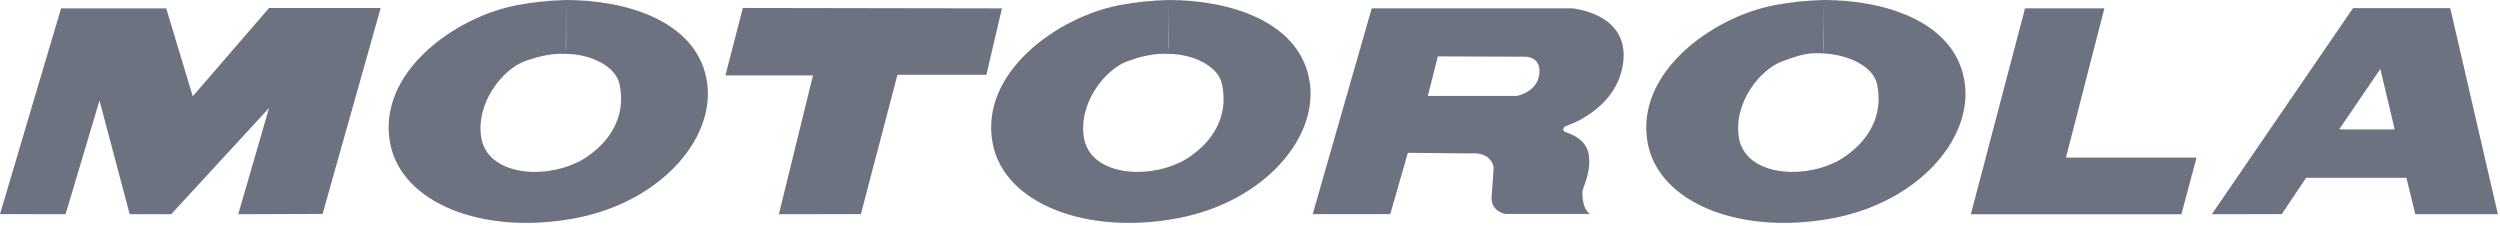 <svg width="144" height="13" viewBox="0 0 144 13" fill="none" xmlns="http://www.w3.org/2000/svg">
<path fill-rule="evenodd" clip-rule="evenodd" d="M-0 12.333L3.517 0.483H9.574L11.104 5.547L15.498 0.46H21.927L18.581 12.322L13.723 12.339L15.498 6.219L9.86 12.339H7.471L5.731 5.792L3.776 12.339L-0 12.333ZM42.788 0.458L57.712 0.483L56.816 4.31H51.692L49.587 12.333L44.864 12.339L46.827 4.344H41.783L42.788 0.458ZM82.815 0.48V3.235H82.823L82.242 5.527H87.358C87.358 5.527 88.601 5.314 88.672 4.191C88.731 3.197 87.797 3.266 87.797 3.266L82.816 3.248V0.482L90.523 0.479C90.523 0.479 93.822 0.726 93.501 3.553C93.171 6.379 90.138 7.28 90.138 7.28C90.138 7.28 89.954 7.461 90.097 7.567C90.241 7.671 91.373 7.883 91.517 8.94C91.66 10 91.145 10.77 91.145 11.091C91.145 11.405 91.178 12.041 91.584 12.322H86.713C86.713 12.322 85.844 12.19 85.919 11.301C85.991 10.422 86.032 9.649 86.032 9.649C86.032 9.649 85.96 8.727 84.654 8.837L81.092 8.802L80.078 12.334H75.611L79.011 0.481L82.815 0.48ZM116.642 0.48H121.213L118.999 9.076H126.521L125.648 12.343H113.519L116.642 0.48ZM141.135 0.47L143.877 12.339H139.122L138.619 10.281L138.602 10.242H132.84L132.82 10.26L131.429 12.333L127.402 12.339L135.534 0.47L137.109 3.968L134.751 7.427L134.819 7.452H137.875L137.93 7.446L137.109 3.968L135.534 0.47H141.135ZM32.582 3.106C34.032 3.106 35.461 3.817 35.686 4.849C36.375 8.148 32.822 9.561 33.239 9.353C31.196 10.357 28.09 10.035 27.726 7.955C27.38 5.956 28.939 3.987 30.25 3.518C31.149 3.197 31.889 3.061 32.582 3.106L32.592 3.076L32.609 0C31.67 0.019 30.612 0.134 29.778 0.296C26.197 0.976 21.683 4.199 22.478 8.278C23.148 11.726 27.87 13.577 33.164 12.563C38.129 11.619 41.38 7.832 40.681 4.474C40.009 1.224 36.123 0 32.609 0V2.66L32.582 3.106ZM67.293 3.106C68.742 3.106 70.175 3.817 70.387 4.849C71.089 8.148 67.533 9.561 67.957 9.353C65.91 10.357 62.802 10.035 62.44 7.955C62.089 5.956 63.649 3.987 64.964 3.518C65.859 3.197 66.609 3.061 67.293 3.106L67.303 3.076L67.323 0C66.371 0.023 65.422 0.122 64.487 0.296C60.908 0.976 56.388 4.199 57.182 8.278C57.851 11.726 62.585 13.577 67.871 12.563C72.84 11.619 76.096 7.832 75.394 4.474C74.721 1.224 70.835 0 67.322 0V2.66L67.293 3.106ZM105.029 3.076C106.478 3.155 107.897 3.817 108.119 4.849C108.811 8.148 105.258 9.561 105.685 9.353C103.637 10.357 100.53 10.035 100.166 7.955C99.817 5.956 101.372 3.987 102.69 3.518C103.768 3.129 104.189 3.021 105.029 3.076L105.049 0C104.097 0.023 103.149 0.122 102.213 0.296C98.64 0.976 94.124 4.199 94.915 8.278C95.584 11.726 100.314 13.577 105.604 12.563C110.568 11.619 113.824 7.832 113.117 4.474C112.448 1.224 108.562 0 105.049 0V2.66L105.029 3.076Z" fill="#6C727F"/>
</svg>
